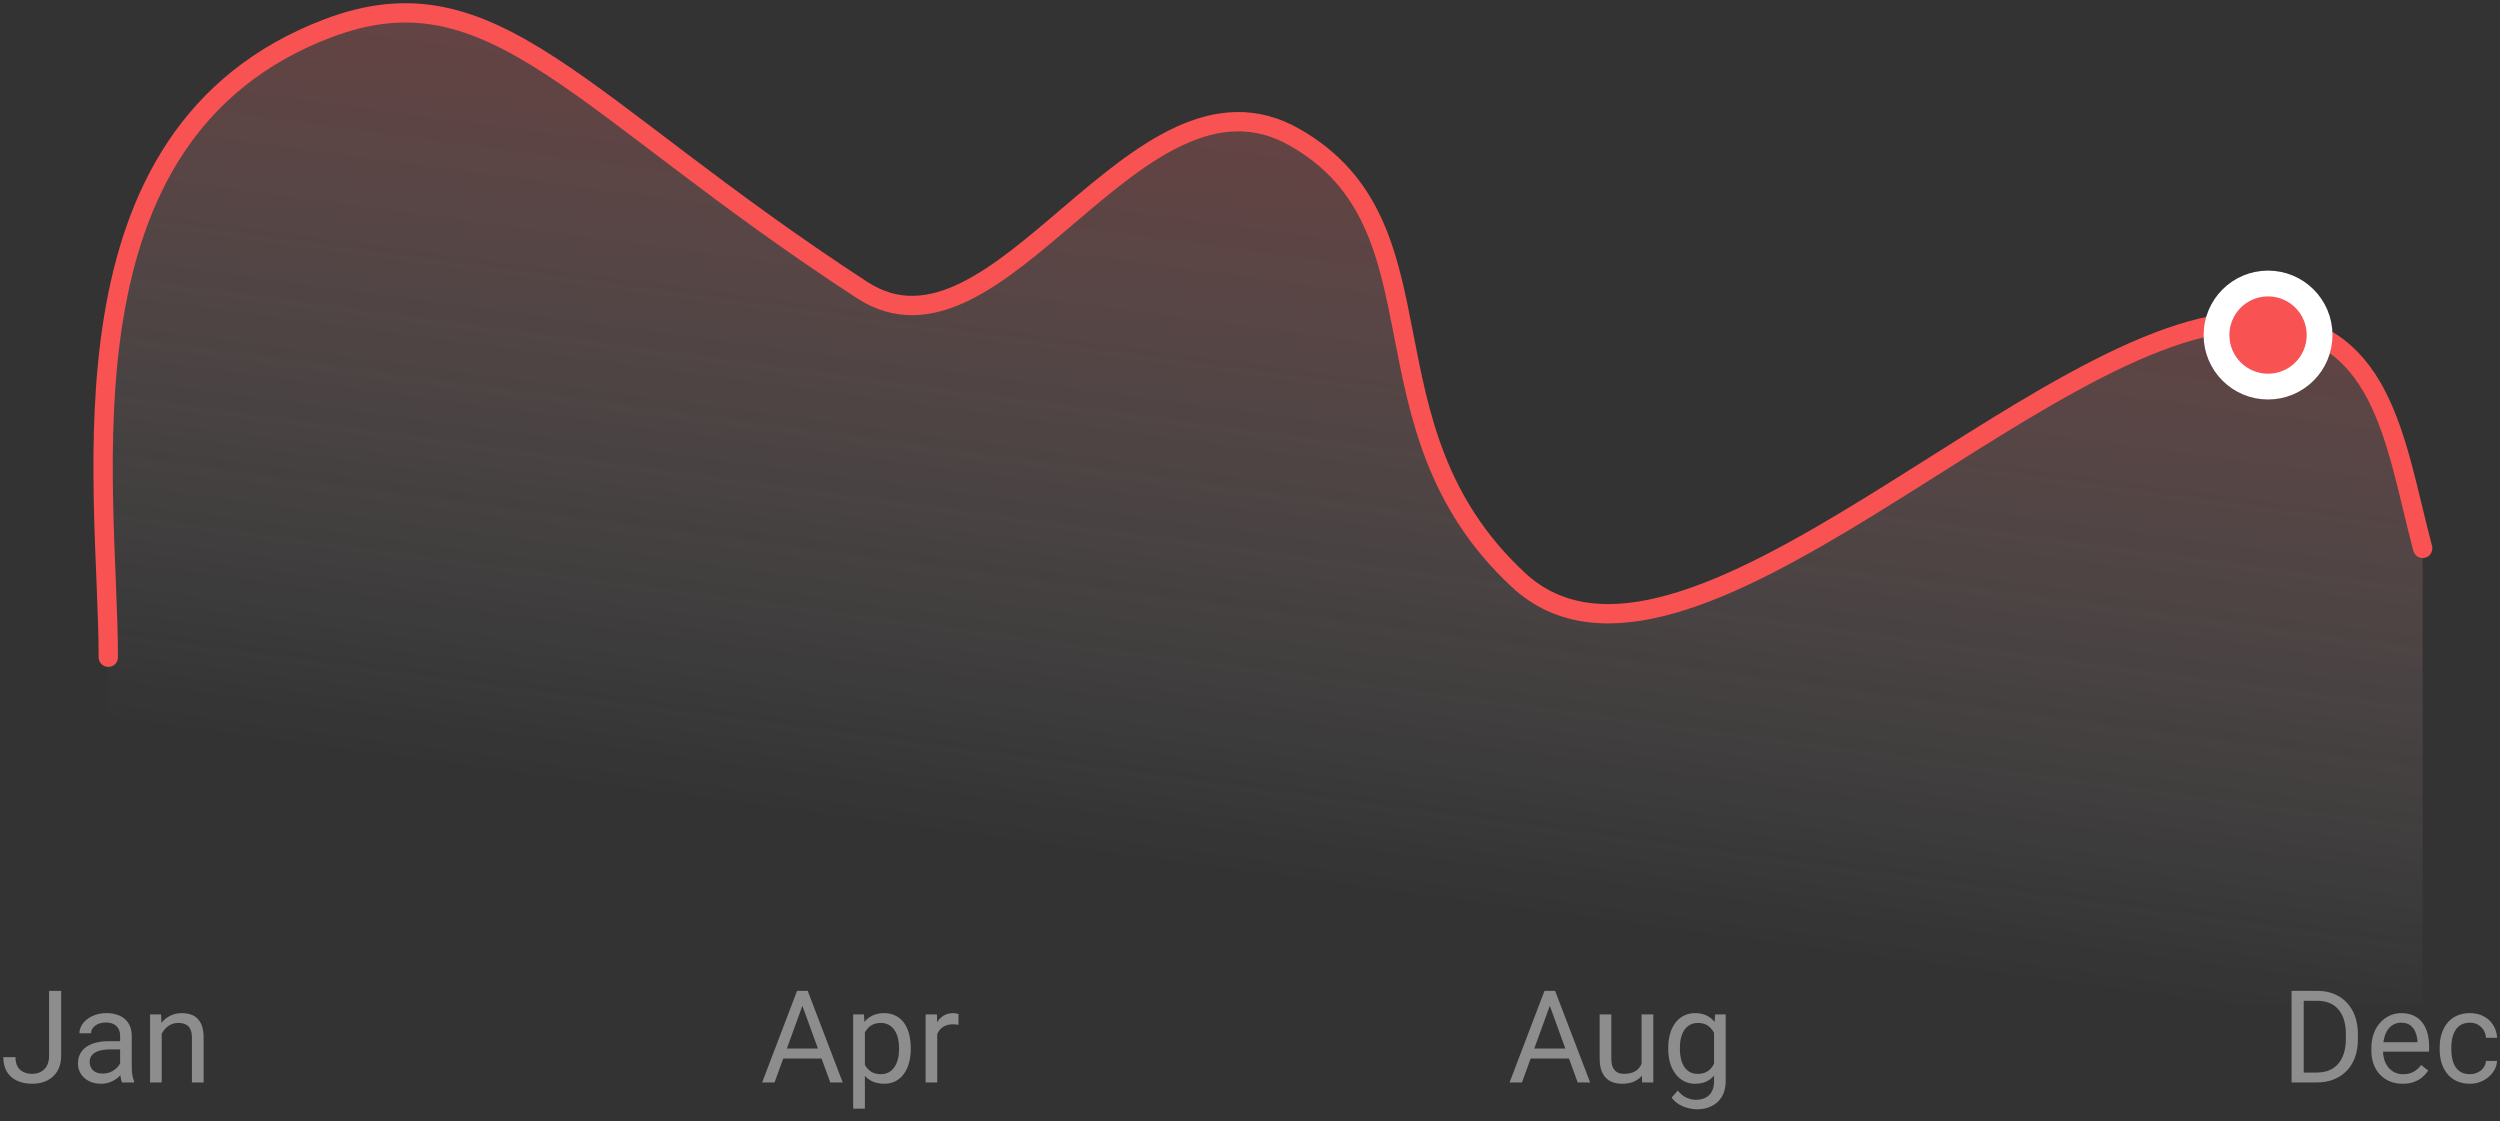 <svg width="194" height="87" viewBox="0 0 194 87" fill="none"
											xmlns="http://www.w3.org/2000/svg">
											<rect x="0" y="0" width="194" height="87" fill="#333333" stroke="none"/>
											<path
												d="M3.809 81.925V76.891H4.746V81.925C4.746 82.394 4.65 82.789 4.458 83.111C4.271 83.43 3.994 83.686 3.662 83.849C3.327 84.015 2.941 84.098 2.505 84.098C2.069 84.098 1.681 84.023 1.343 83.873C1.014 83.731 0.737 83.493 0.547 83.189C0.355 82.883 0.259 82.498 0.259 82.032H1.201C1.201 82.332 1.257 82.577 1.367 82.77C1.477 82.963 1.631 83.103 1.826 83.194C2.021 83.285 2.251 83.331 2.505 83.331C2.736 83.335 2.964 83.281 3.169 83.175C3.369 83.067 3.532 82.902 3.638 82.701C3.752 82.49 3.809 82.231 3.809 81.925ZM9.321 83.097V80.377C9.326 80.188 9.282 80.002 9.194 79.835C9.113 79.679 8.989 79.558 8.823 79.474C8.631 79.383 8.42 79.34 8.208 79.347C7.98 79.347 7.78 79.386 7.607 79.464C7.434 79.542 7.305 79.645 7.207 79.771C7.116 79.889 7.066 80.033 7.065 80.182H6.162C6.162 79.993 6.211 79.806 6.309 79.62C6.407 79.434 6.546 79.267 6.729 79.117C6.912 78.967 7.135 78.844 7.393 78.756C7.673 78.662 7.967 78.615 8.262 78.619C8.61 78.612 8.956 78.678 9.277 78.814C9.574 78.945 9.805 79.142 9.971 79.405C10.137 79.668 10.225 79.993 10.225 80.387V82.848C10.225 83.023 10.239 83.211 10.269 83.409C10.299 83.607 10.348 83.779 10.41 83.922V84H9.468C9.422 83.896 9.386 83.757 9.36 83.585C9.335 83.424 9.322 83.26 9.321 83.097ZM9.478 80.797L9.487 81.432H8.574C8.317 81.432 8.088 81.453 7.886 81.495C7.707 81.525 7.536 81.587 7.378 81.676C7.241 81.757 7.137 81.86 7.065 81.983C6.993 82.106 6.958 82.245 6.958 82.408C6.958 82.571 6.995 82.726 7.07 82.862C7.148 83.001 7.265 83.115 7.407 83.189C7.557 83.27 7.747 83.307 7.969 83.307C8.245 83.307 8.49 83.248 8.701 83.131C8.912 83.014 9.08 82.87 9.204 82.701C9.328 82.532 9.399 82.368 9.409 82.208L9.795 82.643C9.762 82.805 9.699 82.959 9.609 83.097C9.508 83.263 9.373 83.422 9.204 83.575C9.027 83.732 8.826 83.859 8.608 83.951C8.364 84.052 8.101 84.102 7.837 84.098C7.479 84.098 7.165 84.028 6.895 83.888C6.64 83.76 6.424 83.566 6.27 83.326C6.123 83.087 6.046 82.811 6.05 82.53C6.05 82.247 6.105 81.998 6.216 81.783C6.328 81.565 6.492 81.379 6.694 81.241C6.902 81.098 7.153 80.984 7.446 80.909C7.739 80.834 8.066 80.797 8.428 80.797H9.478ZM12.549 79.845V84H11.646V78.717H12.5L12.549 79.845ZM12.334 81.158L11.958 81.144C11.961 80.782 12.015 80.449 12.119 80.143C12.215 79.85 12.364 79.577 12.559 79.337C12.741 79.114 12.971 78.933 13.232 78.81C13.505 78.681 13.804 78.615 14.106 78.619C14.345 78.616 14.583 78.652 14.81 78.727C15.018 78.795 15.195 78.906 15.342 79.059C15.5 79.229 15.617 79.432 15.684 79.654C15.763 79.898 15.801 80.19 15.801 80.538V84H14.893V80.528C14.893 80.252 14.852 80.03 14.771 79.864C14.69 79.698 14.57 79.573 14.414 79.498C14.234 79.415 14.037 79.375 13.838 79.381C13.613 79.381 13.408 79.428 13.223 79.522C13.039 79.618 12.878 79.751 12.749 79.913C12.619 80.079 12.516 80.27 12.441 80.484C12.369 80.701 12.333 80.929 12.334 81.158ZM62.457 77.521L60.104 84H59.142L61.852 76.891H62.472L62.457 77.521ZM64.43 84L62.071 77.521L62.057 76.891H62.677L65.396 84H64.43ZM64.308 81.368V82.14H60.313V81.368H64.308ZM67.115 79.732V86.031H66.207V78.717H67.037L67.115 79.732ZM70.675 81.314V81.417C70.678 81.778 70.632 82.138 70.538 82.486C70.457 82.791 70.321 83.079 70.138 83.336C69.972 83.571 69.753 83.763 69.498 83.897C69.244 84.031 68.953 84.098 68.624 84.098C68.289 84.098 67.993 84.042 67.735 83.932C67.477 83.822 67.26 83.66 67.081 83.448C66.902 83.236 66.759 82.983 66.651 82.687C66.543 82.391 66.476 82.057 66.437 81.686V81.139C66.469 80.782 66.542 80.429 66.656 80.089C66.764 79.78 66.905 79.516 67.081 79.298C67.255 79.082 67.477 78.909 67.73 78.795C68.007 78.673 68.307 78.613 68.609 78.619C68.941 78.619 69.236 78.684 69.493 78.814C69.75 78.942 69.973 79.129 70.143 79.361C70.318 79.599 70.45 79.884 70.538 80.216C70.626 80.548 70.675 80.911 70.675 81.314ZM69.767 81.417V81.314C69.768 81.064 69.74 80.815 69.684 80.572C69.628 80.338 69.542 80.133 69.425 79.957C69.314 79.784 69.163 79.64 68.985 79.537C68.79 79.429 68.569 79.375 68.346 79.381C68.118 79.381 67.919 79.42 67.75 79.498C67.588 79.573 67.443 79.681 67.325 79.815C67.208 79.946 67.112 80.095 67.037 80.265C66.962 80.435 66.912 80.603 66.876 80.782V82.047C66.941 82.275 67.032 82.49 67.149 82.691C67.264 82.887 67.425 83.053 67.618 83.175C67.813 83.295 68.059 83.355 68.355 83.355C68.575 83.361 68.792 83.309 68.985 83.204C69.164 83.1 69.311 82.958 69.425 82.779C69.545 82.59 69.632 82.382 69.684 82.164C69.74 81.933 69.767 81.681 69.767 81.417ZM72.73 79.547V84H71.827V78.717H72.706L72.73 79.547ZM74.381 78.688L74.376 79.527C74.301 79.511 74.229 79.501 74.161 79.498L73.937 79.488C73.748 79.484 73.561 79.518 73.385 79.586C73.225 79.651 73.09 79.742 72.979 79.859C72.866 79.981 72.777 80.124 72.716 80.279C72.652 80.449 72.611 80.626 72.594 80.807L72.34 80.953C72.34 80.634 72.371 80.335 72.433 80.055C72.491 79.793 72.591 79.542 72.73 79.312C72.855 79.103 73.029 78.929 73.238 78.805C73.447 78.681 73.694 78.619 73.98 78.619C74.056 78.62 74.131 78.628 74.205 78.644C74.265 78.65 74.325 78.665 74.381 78.688ZM120.457 77.521L118.104 84H117.142L119.852 76.891H120.472L120.457 77.521ZM122.43 84L120.071 77.521L120.057 76.891H120.677L123.396 84H122.43ZM122.308 81.368V82.14H118.313V81.368H122.308ZM127.386 82.779V78.717H128.294V84H127.43L127.386 82.779ZM127.557 81.666L127.933 81.656C127.933 82.008 127.895 82.333 127.82 82.633C127.757 82.911 127.638 83.174 127.469 83.404C127.306 83.622 127.093 83.793 126.829 83.917C126.565 84.041 126.245 84.098 125.867 84.098C125.61 84.098 125.374 84.06 125.159 83.985C124.944 83.91 124.765 83.795 124.612 83.639C124.459 83.483 124.34 83.279 124.256 83.028C124.172 82.777 124.134 82.477 124.134 82.125V78.717H125.037V82.135C125.037 82.372 125.063 82.569 125.115 82.726C125.161 82.863 125.236 82.987 125.335 83.092C125.429 83.18 125.534 83.242 125.647 83.277C125.764 83.313 125.886 83.331 126.009 83.331C126.393 83.331 126.697 83.258 126.922 83.111C127.142 82.967 127.311 82.757 127.405 82.511C127.509 82.242 127.561 81.955 127.557 81.666ZM133.094 78.717H133.914V83.888C133.914 84.353 133.82 84.75 133.631 85.079C133.442 85.408 133.178 85.657 132.84 85.826C132.502 85.995 132.117 86.085 131.678 86.085C131.495 86.085 131.281 86.056 131.033 85.997C130.779 85.938 130.536 85.841 130.311 85.709C130.076 85.575 129.873 85.39 129.72 85.167L130.193 84.63C130.415 84.897 130.646 85.082 130.887 85.187C131.128 85.292 131.372 85.343 131.609 85.343C131.866 85.349 132.121 85.294 132.352 85.182C132.56 85.074 132.721 84.915 132.835 84.703C132.949 84.491 133.011 84.238 133.011 83.932V79.879L133.094 78.717ZM129.456 81.417V81.314C129.456 80.911 129.503 80.545 129.598 80.216C129.683 79.908 129.824 79.618 130.013 79.361C130.187 79.13 130.413 78.943 130.672 78.814C130.942 78.681 131.24 78.614 131.541 78.619C131.873 78.619 132.163 78.678 132.41 78.795C132.66 78.908 132.878 79.081 133.045 79.298C133.221 79.516 133.359 79.78 133.46 80.089C133.561 80.398 133.631 80.748 133.67 81.139V81.588C133.634 81.975 133.564 82.324 133.46 82.633C133.356 82.942 133.221 83.206 133.045 83.424C132.876 83.639 132.658 83.812 132.41 83.927C132.16 84.041 131.867 84.098 131.531 84.098C131.233 84.102 130.938 84.033 130.672 83.897C130.418 83.764 130.2 83.577 130.018 83.336C129.828 83.08 129.685 82.792 129.598 82.486C129.503 82.158 129.456 81.801 129.456 81.417ZM130.359 81.314V81.417C130.357 81.666 130.384 81.915 130.438 82.159C130.487 82.375 130.571 82.581 130.687 82.77C130.8 82.945 130.945 83.084 131.121 83.185C131.297 83.286 131.507 83.331 131.751 83.331C132.05 83.331 132.298 83.268 132.493 83.141C132.688 83.014 132.843 82.846 132.957 82.638C133.075 82.424 133.167 82.195 133.23 81.959V80.782C133.195 80.603 133.139 80.431 133.064 80.265C132.996 80.1 132.9 79.948 132.781 79.815C132.664 79.68 132.519 79.571 132.356 79.498C132.187 79.42 131.989 79.381 131.761 79.381C131.513 79.381 131.3 79.433 131.121 79.537C130.942 79.641 130.8 79.778 130.687 79.957C130.574 80.136 130.493 80.338 130.438 80.572C130.383 80.806 130.359 81.051 130.359 81.314ZM179.749 84H178.265L178.274 83.233H179.749C180.257 83.233 180.68 83.128 181.019 82.916C181.358 82.704 181.611 82.402 181.78 82.018C181.949 81.634 182.039 81.178 182.039 80.66V80.226C182.039 79.819 181.99 79.457 181.893 79.142C181.796 78.827 181.652 78.554 181.463 78.336C181.274 78.118 181.043 77.947 180.77 77.833C180.497 77.719 180.188 77.662 179.837 77.662H178.235V76.891H179.837C180.302 76.891 180.727 76.969 181.111 77.125C181.495 77.281 181.826 77.501 182.103 77.794C182.389 78.097 182.608 78.456 182.747 78.849C182.903 79.294 182.979 79.763 182.972 80.235V80.66C182.972 81.174 182.897 81.638 182.747 82.052C182.609 82.445 182.388 82.803 182.098 83.102C181.811 83.395 181.465 83.623 181.082 83.771C180.685 83.928 180.244 84 179.749 84ZM178.768 76.891V84H177.825V76.891H178.768ZM186.443 84.098C186.076 84.098 185.742 84.036 185.442 83.912C185.153 83.79 184.892 83.608 184.676 83.38C184.464 83.152 184.301 82.882 184.188 82.569C184.075 82.256 184.017 81.915 184.017 81.544V81.339C184.017 80.909 184.08 80.527 184.207 80.191C184.322 79.873 184.498 79.582 184.725 79.332C184.933 79.105 185.185 78.924 185.467 78.8C185.738 78.68 186.03 78.619 186.326 78.619C186.704 78.619 187.029 78.684 187.303 78.814C187.571 78.938 187.804 79.126 187.981 79.361C188.157 79.592 188.287 79.866 188.372 80.182C188.457 80.498 188.499 80.836 188.499 81.207V81.612H184.554V80.875H187.596V80.807C187.583 80.573 187.533 80.342 187.449 80.123C187.368 79.902 187.238 79.719 187.059 79.576C186.88 79.433 186.635 79.361 186.326 79.361C186.121 79.361 185.932 79.405 185.76 79.493C185.584 79.583 185.431 79.713 185.315 79.874C185.191 80.043 185.096 80.25 185.027 80.494C184.955 80.77 184.921 81.054 184.925 81.339V81.544C184.925 81.795 184.959 82.031 185.027 82.252C185.094 82.461 185.198 82.656 185.335 82.828C185.472 82.994 185.636 83.124 185.828 83.219C186.036 83.317 186.263 83.365 186.492 83.36C186.811 83.36 187.081 83.295 187.303 83.165C187.525 83.035 187.718 82.861 187.884 82.643L188.431 83.077C188.317 83.25 188.172 83.414 187.996 83.57C187.805 83.736 187.585 83.865 187.347 83.951C187.093 84.049 186.792 84.098 186.443 84.098ZM191.668 83.355C191.883 83.355 192.081 83.312 192.264 83.224C192.44 83.141 192.594 83.016 192.713 82.862C192.83 82.708 192.899 82.523 192.913 82.33H193.772C193.755 82.646 193.644 82.95 193.455 83.204C193.263 83.471 193.011 83.688 192.698 83.854C192.38 84.019 192.026 84.103 191.668 84.098C191.31 84.106 190.955 84.034 190.628 83.888C190.343 83.754 190.093 83.557 189.896 83.312C189.7 83.061 189.553 82.776 189.461 82.472C189.365 82.144 189.317 81.803 189.319 81.461V81.256C189.317 80.916 189.365 80.577 189.461 80.25C189.559 79.931 189.703 79.649 189.896 79.405C190.093 79.16 190.343 78.963 190.628 78.829C190.955 78.683 191.31 78.611 191.668 78.619C192.081 78.619 192.443 78.704 192.752 78.873C193.052 79.031 193.303 79.268 193.479 79.557C193.661 79.851 193.762 80.188 193.772 80.533H192.913C192.897 80.315 192.835 80.118 192.728 79.942C192.623 79.767 192.475 79.623 192.298 79.522C192.119 79.415 191.909 79.361 191.668 79.361C191.391 79.361 191.159 79.417 190.97 79.527C190.786 79.632 190.633 79.784 190.525 79.967C190.415 80.157 190.336 80.363 190.291 80.577C190.245 80.799 190.223 81.025 190.223 81.256V81.461C190.223 81.692 190.245 81.92 190.291 82.145C190.333 82.36 190.411 82.566 190.521 82.755C190.63 82.936 190.783 83.087 190.965 83.194C191.154 83.302 191.388 83.355 191.668 83.355Z"
												fill="#8D8D8D" />
											<path opacity="0.3"
												d="M25.443 2.198C3.836 10.424 8.403 37.662 8.403 51.108V78H188V42.642C185.776 34.176 184.971 25.161 174.935 24.991C158.531 24.714 130.588 57.026 117.8 45.074C105.012 33.122 112.689 17.64 100.456 10.668C88.223 3.696 77.579 29.522 66.898 22.551C44.769 8.108 38.328 -2.707 25.443 2.198Z"
												fill="url(#paint0_linear_0_1)" />
											<path
												d="M8.403 51C8.403 37.583 3.836 10.403 25.443 2.196C38.328 -2.699 44.769 8.093 66.898 22.505C77.579 29.461 88.224 3.69 100.456 10.647C112.688 17.604 105.011 33.053 117.8 44.979C130.589 56.905 158.531 24.663 174.935 24.939C184.971 25.109 185.776 34.104 188 42.552"
												stroke="#F95252" stroke-width="1.5" stroke-linecap="round" />
											<path
												d="M176 30C178.209 30 180 28.209 180 26C180 23.791 178.209 22 176 22C173.791 22 172 23.791 172 26C172 28.209 173.791 30 176 30Z"
												fill="#F95252" stroke="white" stroke-width="2" />
											<defs>
												<linearGradient id="paint0_linear_0_1" x1="112.38" y1="-0.684"
													x2="102.972" y2="68.845" gradientUnits="userSpaceOnUse">
													<stop stop-color="#F95252" />
													<stop offset="1" stop-color="white" stop-opacity="0" />
												</linearGradient>
											</defs>
										</svg>